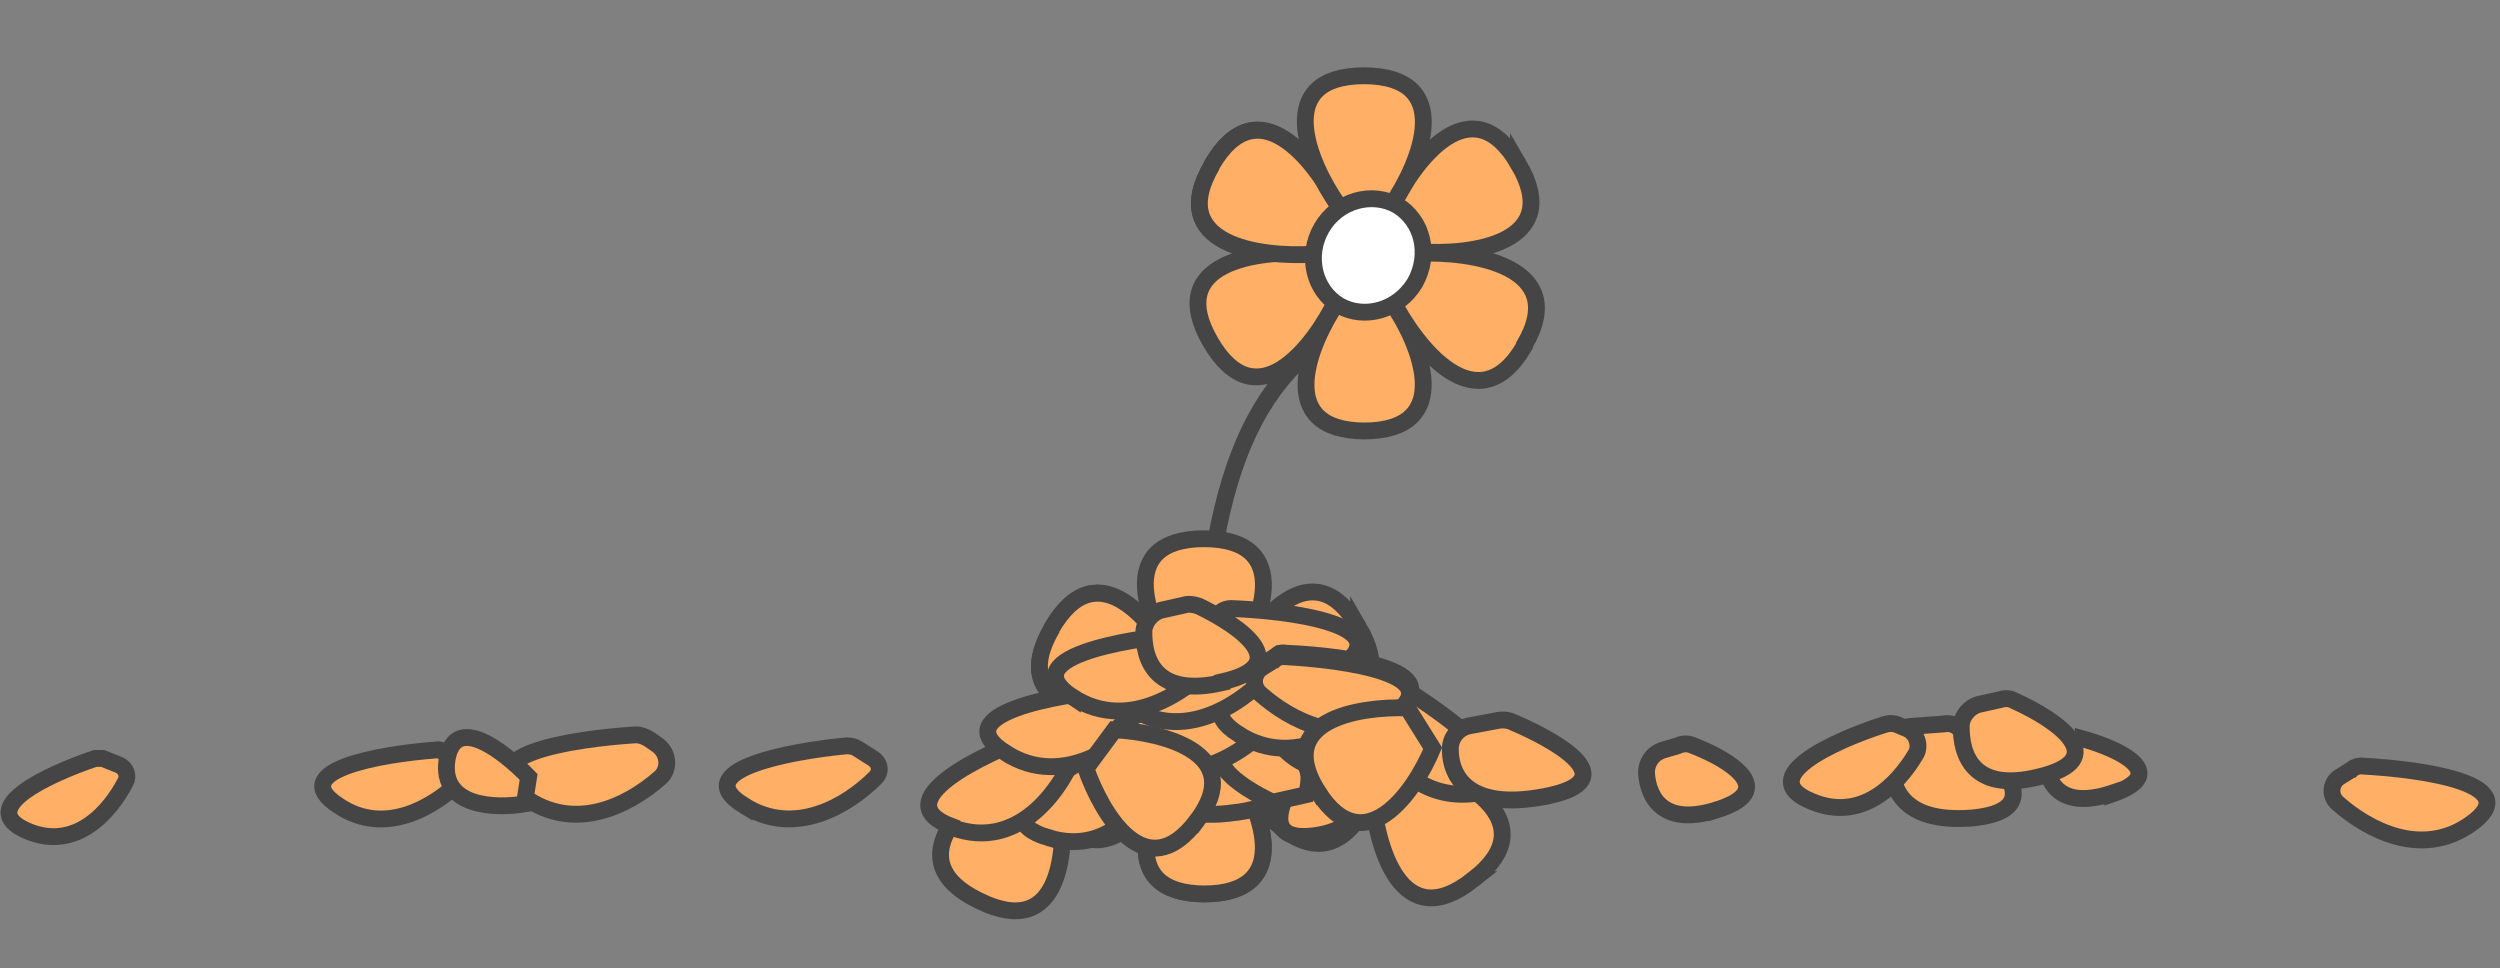 <svg width="297" height="115" viewBox="0 0 297 115" fill="none" xmlns="http://www.w3.org/2000/svg">
  <rect x="0" y="0" width="297" height="115" fill="#808080" stroke="none"/>
  <g id="footer">
    <g id="footer-flower" stroke="#454545" stroke-width="2">
      <path id="footer-stem" d="M142.5 92.5c0-30.4 4-46 17-53.5"/>
      <g id="footer-flower_2">
        <path d="M156 30.2c-6.3.4-17.6-1-12-10.6 5.4-9.5 12.3-.5 15.1 5.1"/>
        <path d="M162 51.2c11 0 6.8-10.4 3.2-15.5H159c-3.5 5.1-7.8 15.5 3.2 15.5z" fill="#FFAF66"/>
        <path d="M143.8 40.6c5.5 9.5 12.3.6 15-5l-3.1-5.5c-6.3-.4-17.4 1-11.9 10.5z" fill="#FFAF66"/>
        <path d="M144 19.6c-5.6 9.5 5.7 11 12 10.6l3.1-5.5c-2.8-5.6-9.7-14.6-15.2-5z" fill="#FFAF66"/>
        <path d="M181.1 41c5.5-9.4-6.2-11.2-12.7-10.9l-3.1 5.4c3 5.9 10.3 15.1 15.8 5.6z" fill="#FFAF66"/>
        <path d="M180.4 19.5c-5.5-9.5-12.3-.6-15 5l3.1 5.4c6.3.5 17.4-1 11.9-10.4z" fill="#FFAF66"/>
        <path d="M162.1 9c-11 0-6.7 10.3-3.1 15.4h6.3C168.8 19.3 173 9 162 9z" fill="#FFAF66"/>
        <path id="Ellipse 14" d="M166 24.4c3 1.8 4 5.8 2.1 9.2-2 3.3-6 4.4-9 2.7-3-1.8-4-5.9-2.1-9.2 1.9-3.3 6-4.4 9-2.7z" fill="#fff"/>
      </g>
      <g id="burstPetals" fill="#FFAF66">
        <path d="M137 85.2c-6.3.4-17.6-1-12-10.6 5.4-9.5 12.3-.5 15.1 5.1"/>
        <path d="M143 106.2c11 0 6.8-10.4 3.2-15.5H140c-3.5 5.1-7.8 15.5 3.2 15.5z" />
        <path d="M124.8 95.6c5.5 9.5 12.3.6 15-5l-3.1-5.5c-6.3-.4-17.4 1-11.9 10.5z" />
        <path d="M125 74.6c-5.6 9.5 5.7 11 12 10.6l3.1-5.5c-2.8-5.6-9.7-14.6-15.2-5z" />
        <path d="M162.1 96c5.5-9.4-6.2-11.2-12.7-10.9l-3.1 5.4c3 5.9 10.3 15.1 15.8 5.6z" />
        <path d="M161.4 74.5c-5.5-9.5-12.3-.6-15 5l3.1 5.4c6.3.5 17.4-1 11.9-10.4z" />
        <path d="M143.1 64c-11 0-6.7 10.3-3.1 15.4h6.3C149.8 74.3 154 64 143 64z" />
      </g>
    </g>
    <g id="pile" fill="#FFAF66" stroke="#454545" stroke-width="2">
      <path d="M143 106.2c11 0 6.8-10.4 3.2-15.5H140c-3.5 5.1-7.8 15.5 3.2 15.5z"/>
      <path d="M116.3 107c9.9 4.9 10.5-6.3 9.7-12.5l-5.7-2.8c-5.4 3-13.9 10.5-4 15.3z"/>
      <path d="M175 104.5c8.7-6.7-1-12.2-7-14.1l-5 3.9c.5 6.2 3.4 17 12 10.2z"/>
      <path d="M40.2 95.7c5.6 3.8 11.6 0 14.6-3 .6-.7.5-1.6-.2-2l-2-1.4c-.2-.2-.5-.3-.8-.2-6.8.5-17.9 2.5-11.6 6.6z"/>
      <path d="M165.8 81.7l-1.6.2a2.1 2.1 0 00-1.8 2.8c1.7 4.6 5.5 10.3 12.5 9.6 8.1-.9-1.5-8.3-7.8-12.3-.4-.2-.9-.3-1.3-.3z"/>
      <path d="M124.5 99.5c8.3 2.6 12.8-5.8 14.1-10.3l-4.7-1.5c-6.7 3-17.8 9.3-9.4 11.8z"/>
      <path d="M156 99.3c7.6-.9 9-8.3 8.8-13.3 0-1-1-1.8-2-1.6l-2.4.3a2 2 0 00-1.1.5c-4.8 5.5-11.7 15.1-3.3 14.1z"/>
      <path d="M3.2 98.7c5.8 2.5 9.9-2.3 11.7-5.8.4-.7.1-1.6-.7-2l-2-.8h-.9C5.7 92-3 96 3.2 98.7z"/>
      <path d="M62.3 94.7c5.9 4.2 12.2 1.1 16-2.2 1.3-1 1.2-3-.2-4l-1-.7c-.5-.3-1-.5-1.6-.5-7.7.5-20.1 2.4-13.2 7.4z"/>
      <path d="M234 97.2c10-.8 3.3-7.4-1.7-11-.4-.2-.9-.3-1.3-.2l-4 .3a2 2 0 00-1.8 1.5c-1.2 4-.7 10 8.7 9.4z"/>
      <path d="M183.1 94.7c10.3-1.8 2.3-6.5-3.6-9a3 3 0 00-1.6-.1l-3.2.6a2.8 2.8 0 00-2.4 2.8c0 3.4 2.3 7.2 10.8 5.7z"/>
      <path d="M251 94.3c6.9-2.4.8-5.3-3.5-6.5a2 2 0 00-.7 0l-2.8 1c-.6.1-1 .7-1 1.4.1 2.8 1.8 6.1 8 4z"/>
      <path d="M113.1 98.3c8.1 3 13.3-5 14.8-9.3l-4.6-1.8c-6.7 2.4-18.3 8-10.2 11z"/>
      <path d="M147 96.5c10.7-1.6 1.6-6.9-4.2-9.4l-6.2 1c-1 3.5-.4 10 10.3 8.4z"/>
      <path d="M215.2 95.2c5.9 2.5 10.2-1.9 12.4-5.6.6-1 .1-2.5-1-3l-1.2-.5c-.5-.2-1-.2-1.6 0-6.2 2-15.4 6.3-8.6 9.1z"/>
      <path d="M88.4 95.7c6 3.8 12.3 0 15.6-3.3.7-.7.6-1.7-.3-2.3l-1.9-1.2c-.3-.2-.8-.3-1.2-.3-7.3.7-18.9 3-12.2 7.1z"/>
      <path d="M148.5 88c-7.2 1.5-1.2 5.5 2.7 7.3l4-.9c.8-2.8.5-8-6.7-6.5z"/>
      <path d="M152.2 83l-.7.2a1.9 1.9 0 00-1.2 2.6c1.6 3.1 4.8 6.7 9.5 5 5.6-1.8-1.5-5.8-6.2-7.8-.5-.2-1-.3-1.4 0z"/>
      <path d="M204 96.2c7.3-2.3 1.6-5.9-2.8-7.6-.6-.3-1.3-.3-1.9 0l-1.7.5c-1.3.4-2 1.5-2 2.7.2 3.1 2.1 6.4 8.4 4.4z"/>
      <path d="M119.4 89.4c7 4.6 14.5-1.3 17.3-4.8l-4-2.7c-7.4.6-20.4 3-13.3 7.5z"/>
      <path d="M134.6 89.9c7 4.5 14.5-1.4 17.3-4.9l-4-2.6c-7.4.6-20.4 2.9-13.3 7.5z"/>
      <path d="M147.1 87.2c7.1 4.6 14.5-1.3 17.4-4.8l-4.1-2.7c-7.4.6-20.4 2.9-13.3 7.5z"/>
      <path d="M53.1 90.3c-.8 5.6 5.8 5.8 9.2 5.2l.5-3.2c-2.9-3-8.8-7.7-9.7-2z"/>
      <path d="M134.2 84c7 4.7 14.5-1.3 17.3-4.8l-4-2.6c-7.4.6-20.5 2.9-13.3 7.5z"/>
      <path d="M145.2 72.6l-1.4 1a2 2 0 00-.1 3.2c3.6 3.2 10 6.4 15.7 2.3 6.6-4.7-5.4-6.5-13-6.8a2 2 0 00-1.2.3z"/>
      <path d="M151.6 77.9L150 79c-1 .7-1.1 2.2-.2 3 3.7 3.2 10 6.6 15.9 2.4 6.6-4.7-5.5-6.5-13-6.8-.3-.1-.8 0-1.1.3z"/>
      <path d="M151.4 78.4l-1.6 1c-1 .8-1 2.2-.1 3 3.6 3.2 10 6.6 15.8 2.5 6.7-4.7-5.4-6.5-13-6.9-.3 0-.8.1-1.1.4z"/>
      <path d="M279.4 91.4l-1.6 1c-1 .8-1 2.2-.1 3 3.6 3.2 10 6.6 15.8 2.5 6.7-4.7-5.4-6.5-13-6.9-.3 0-.8.1-1.1.4z"/>
      <path d="M127.4 82.8c7.1 4.6 14.6-1.4 17.4-4.8l-4-2.7c-7.4.6-20.4 2.9-13.4 7.5z"/>
      <path d="M145.2 81c8.7-2 2.2-6.6-2.8-9-.6-.2-1.2-.3-1.8-.1l-2.7.6c-1 .3-1.9 1.3-2 2.4-.1 3.6 1.5 8 9.3 6.2z"/>
      <path d="M242.2 92.3c8.8-2.1 2.3-6.7-2.8-9-.5-.3-1.1-.4-1.7-.2l-2.7.6c-1 .3-1.9 1.3-2 2.4-.1 3.7 1.5 8.1 9.2 6.2z"/>
      <path d="M142.2 97.5c6-8-4-10.5-9.8-10.8l-3.4 4.6c1.9 5.4 7.1 14.3 13.2 6.2z"/>
      <path d="M156.6 94.1c5.4 8.5 11.4.1 13.6-5.2l-3-4.8c-5.9-.2-16 1.5-10.6 10z"/>
    </g>
  </g>
</svg>

